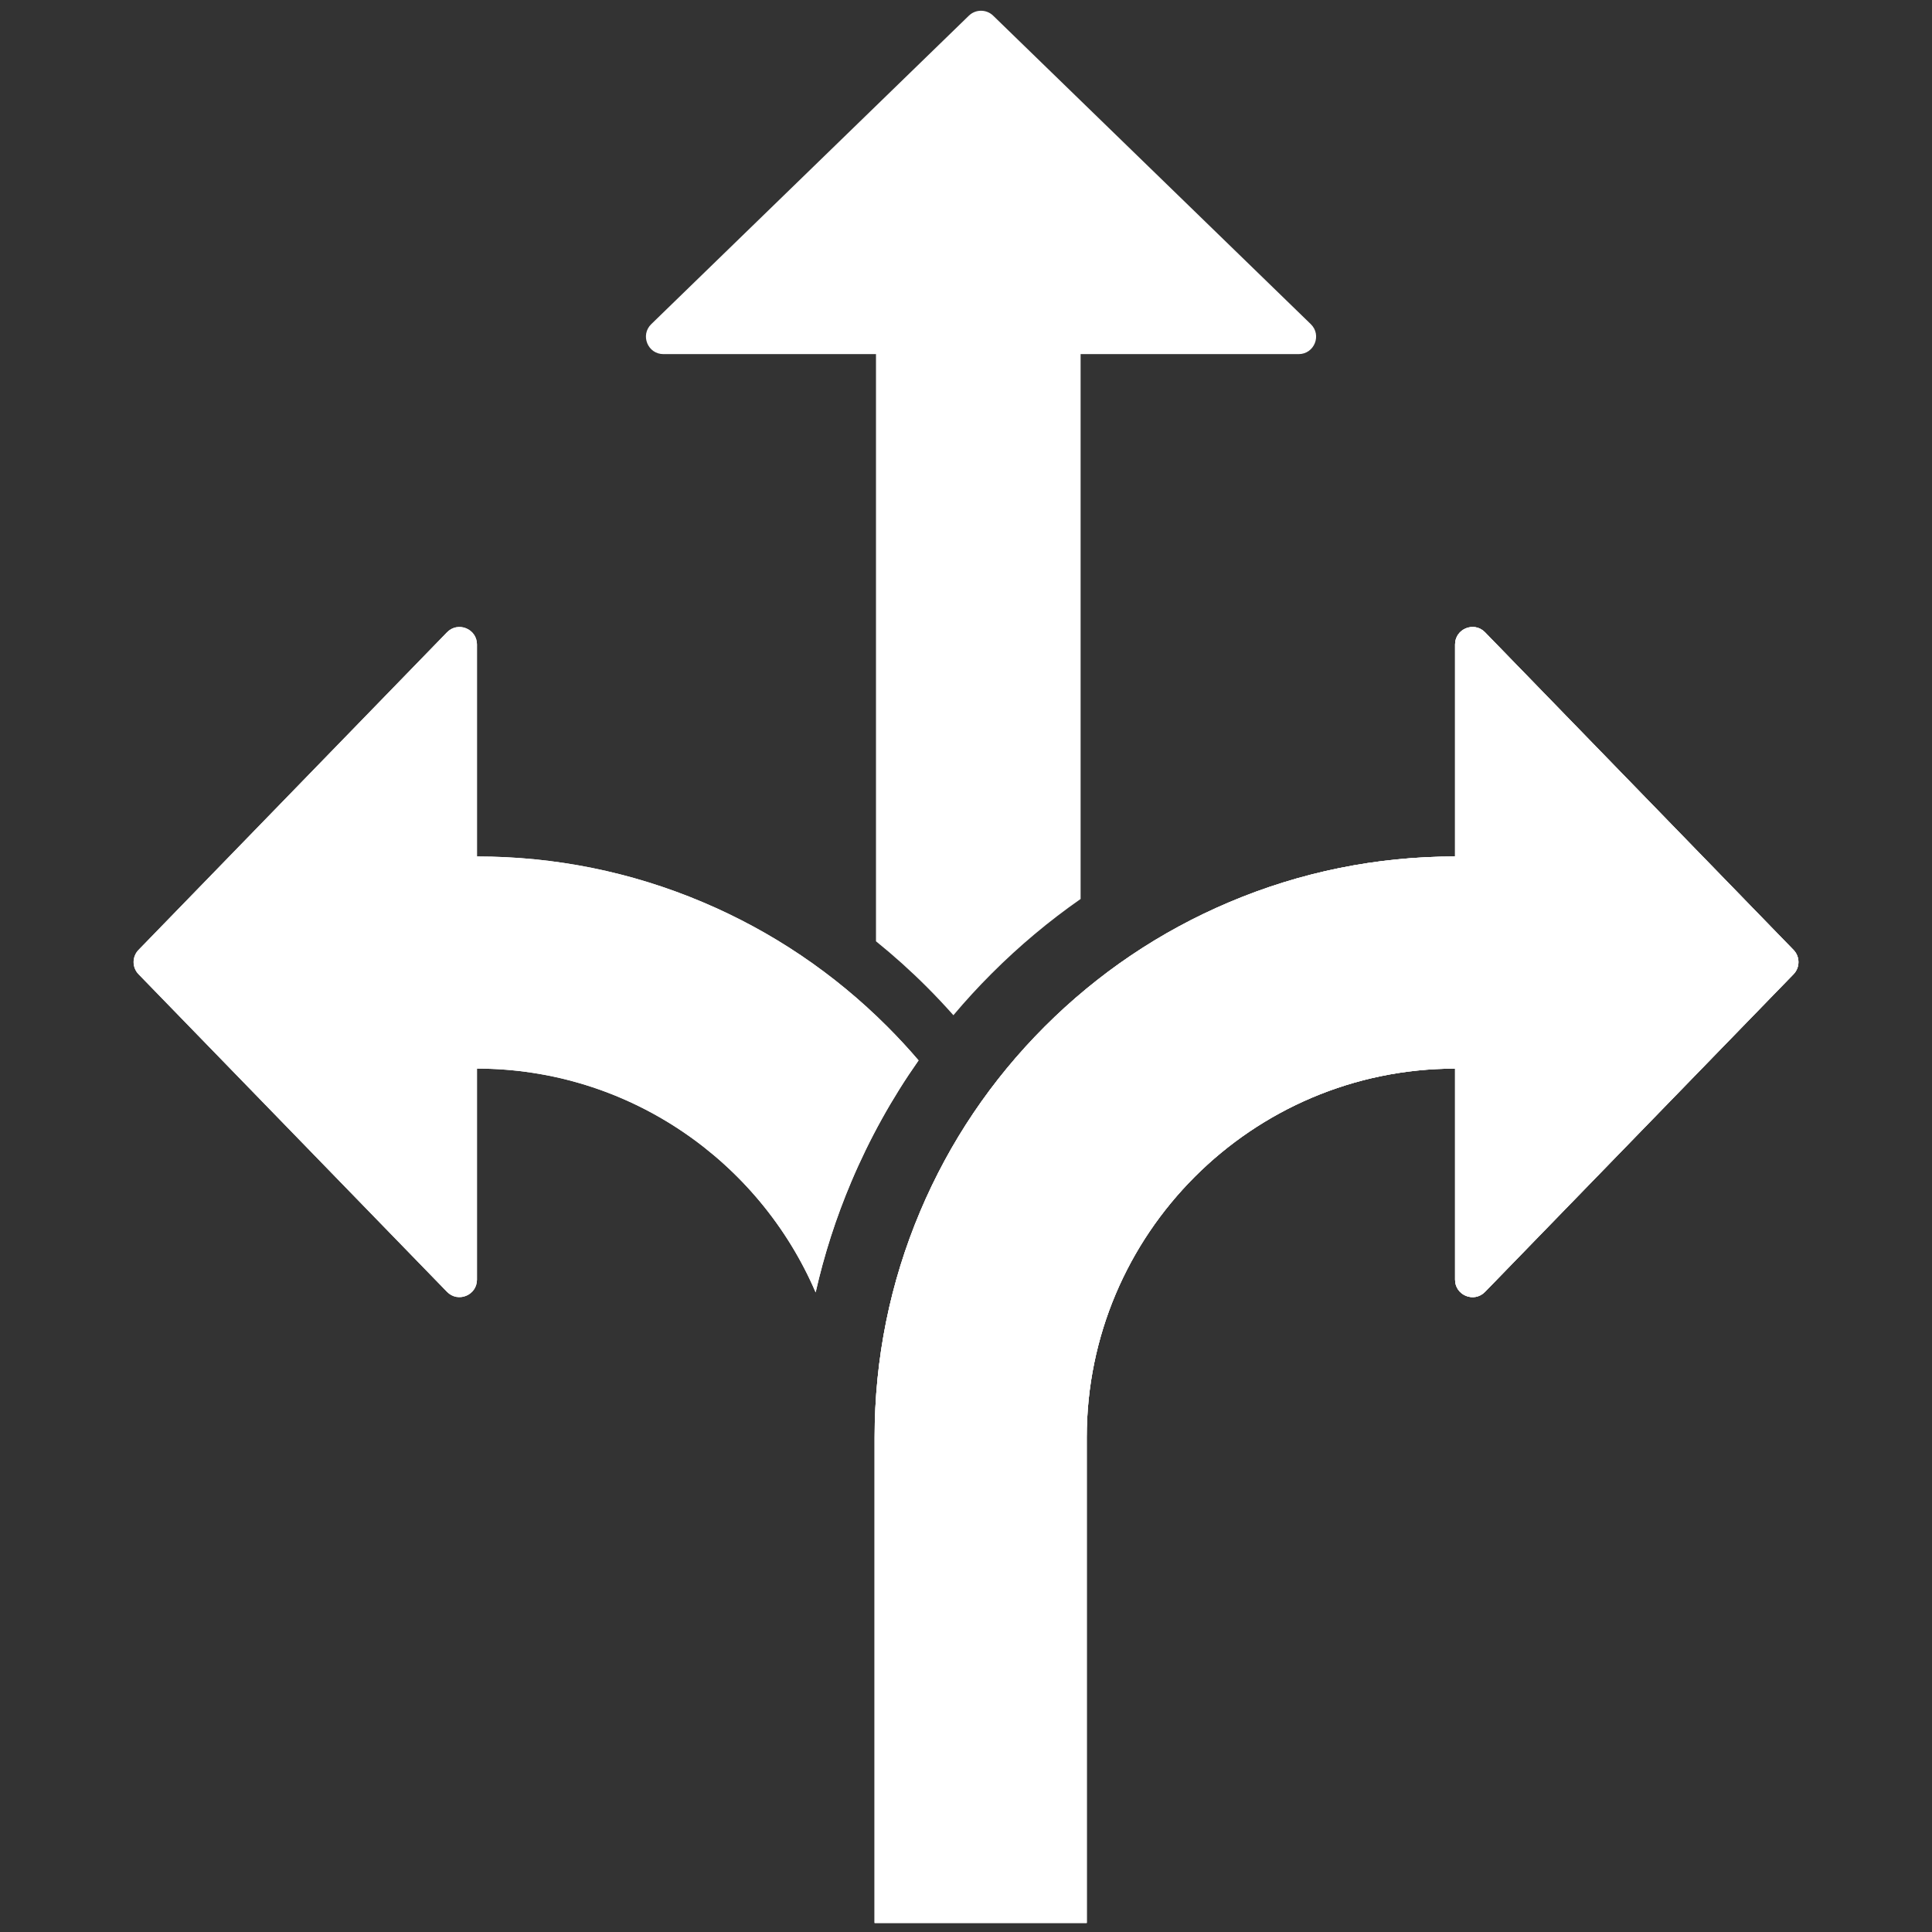 <svg xmlns="http://www.w3.org/2000/svg" xmlns:xlink="http://www.w3.org/1999/xlink" width="1080" zoomAndPan="magnify" viewBox="0 0 810 810" height="1080" preserveAspectRatio="xMidYMid meet" version="1.0"><rect x="0" y="0" width="810" height="810" fill="#333333" stroke="none"/><defs><clipPath id="db059897f9"><path d="M 366 262 L 754.316 262 L 754.316 806.141 L 366 806.141 Z M 366 262 " clip-rule="nonzero"/></clipPath><clipPath id="bdcab2a7e3"><path d="M 366 262 L 754.316 262 L 754.316 806.141 L 366 806.141 Z M 366 262 " clip-rule="nonzero"/></clipPath></defs><g clip-path="url(#db059897f9)"><path fill="#ffffff" d="M 751.938 398.258 L 622.605 265.098 C 618.031 260.383 610.043 263.625 610.043 270.191 L 610.043 359.082 C 577.242 359.098 545.398 365.543 515.395 378.234 C 486.391 390.5 460.355 408.051 438.008 430.398 C 415.66 452.75 398.109 478.785 385.84 507.785 C 373.133 537.832 366.688 569.727 366.688 602.582 L 366.688 806.188 L 455.621 806.188 L 455.621 602.582 C 455.621 517.402 524.883 448.098 610.043 448.016 L 610.043 536.52 C 610.043 543.09 618.027 546.328 622.605 541.613 L 751.938 408.453 C 754.695 405.613 754.695 401.098 751.938 398.258 Z M 751.938 398.258 " fill-opacity="1" fill-rule="nonzero"/><path fill="#ffffff" d="M 751.938 398.258 L 622.605 265.098 C 618.031 260.383 610.043 263.625 610.043 270.191 L 610.043 359.082 C 577.242 359.098 545.398 365.543 515.395 378.234 C 486.391 390.5 460.355 408.051 438.008 430.398 C 415.66 452.75 398.109 478.785 385.84 507.785 C 373.133 537.832 366.688 569.727 366.688 602.582 L 366.688 806.188 L 455.621 806.188 L 455.621 602.582 C 455.621 517.402 524.883 448.098 610.043 448.016 L 610.043 536.52 C 610.043 543.09 618.027 546.328 622.605 541.613 L 751.938 408.453 C 754.695 405.613 754.695 401.098 751.938 398.258 Z M 751.938 398.258 " fill-opacity="1" fill-rule="nonzero"/></g><path fill="#ffffff" d="M 356.871 495.527 C 364.504 477.48 373.953 460.453 385.117 444.574 C 380.949 439.699 376.582 434.969 372.008 430.395 C 349.66 408.047 323.625 390.496 294.621 378.23 C 264.617 365.539 232.773 359.094 199.969 359.074 L 199.969 270.188 C 199.969 263.621 191.984 260.379 187.406 265.094 L 58.078 398.254 C 55.32 401.094 55.32 405.609 58.078 408.445 L 187.406 541.609 C 191.984 546.32 199.969 543.078 199.969 536.512 L 199.969 448.012 C 263.59 448.066 318.336 486.766 341.961 541.848 C 345.527 526.062 350.5 510.59 356.871 495.527 Z M 356.871 495.527 " fill-opacity="1" fill-rule="nonzero"/><path fill="#ffffff" d="M 549.559 135.902 L 416.395 6.574 C 413.559 3.816 409.043 3.816 406.203 6.574 L 273.043 135.902 C 268.328 140.48 271.57 148.465 278.137 148.465 L 367.262 148.465 L 367.262 394.641 C 374.672 400.621 381.789 407.016 388.59 413.816 C 392.391 417.617 396.117 421.582 399.715 425.637 C 404.789 419.609 410.145 413.777 415.766 408.156 C 427.34 396.578 439.793 386.148 453.051 376.902 L 453.051 148.465 L 544.461 148.465 C 551.031 148.465 554.27 140.48 549.559 135.902 Z M 549.559 135.902 " fill-opacity="1" fill-rule="nonzero"/><path fill="#ffffff" d="M 356.871 495.527 C 364.504 477.48 373.953 460.453 385.117 444.574 C 380.949 439.699 376.582 434.969 372.008 430.395 C 349.66 408.047 323.625 390.496 294.621 378.23 C 264.617 365.539 232.773 359.094 199.969 359.074 L 199.969 270.188 C 199.969 263.621 191.984 260.379 187.406 265.094 L 58.078 398.254 C 55.32 401.094 55.32 405.609 58.078 408.445 L 187.406 541.609 C 191.984 546.32 199.969 543.078 199.969 536.512 L 199.969 448.012 C 263.59 448.066 318.336 486.766 341.961 541.848 C 345.527 526.062 350.5 510.59 356.871 495.527 Z M 356.871 495.527 " fill-opacity="1" fill-rule="nonzero"/><g clip-path="url(#bdcab2a7e3)"><path fill="#ffffff" d="M 751.938 398.258 L 622.605 265.098 C 618.031 260.383 610.043 263.625 610.043 270.191 L 610.043 359.082 C 577.242 359.098 545.398 365.543 515.395 378.234 C 486.391 390.5 460.355 408.051 438.008 430.398 C 415.66 452.75 398.109 478.785 385.84 507.785 C 373.133 537.832 366.688 569.727 366.688 602.582 L 366.688 806.188 L 455.621 806.188 L 455.621 602.582 C 455.621 517.402 524.883 448.098 610.043 448.016 L 610.043 536.52 C 610.043 543.09 618.027 546.328 622.605 541.613 L 751.938 408.453 C 754.695 405.613 754.695 401.098 751.938 398.258 Z M 751.938 398.258 " fill-opacity="1" fill-rule="nonzero"/></g></svg>